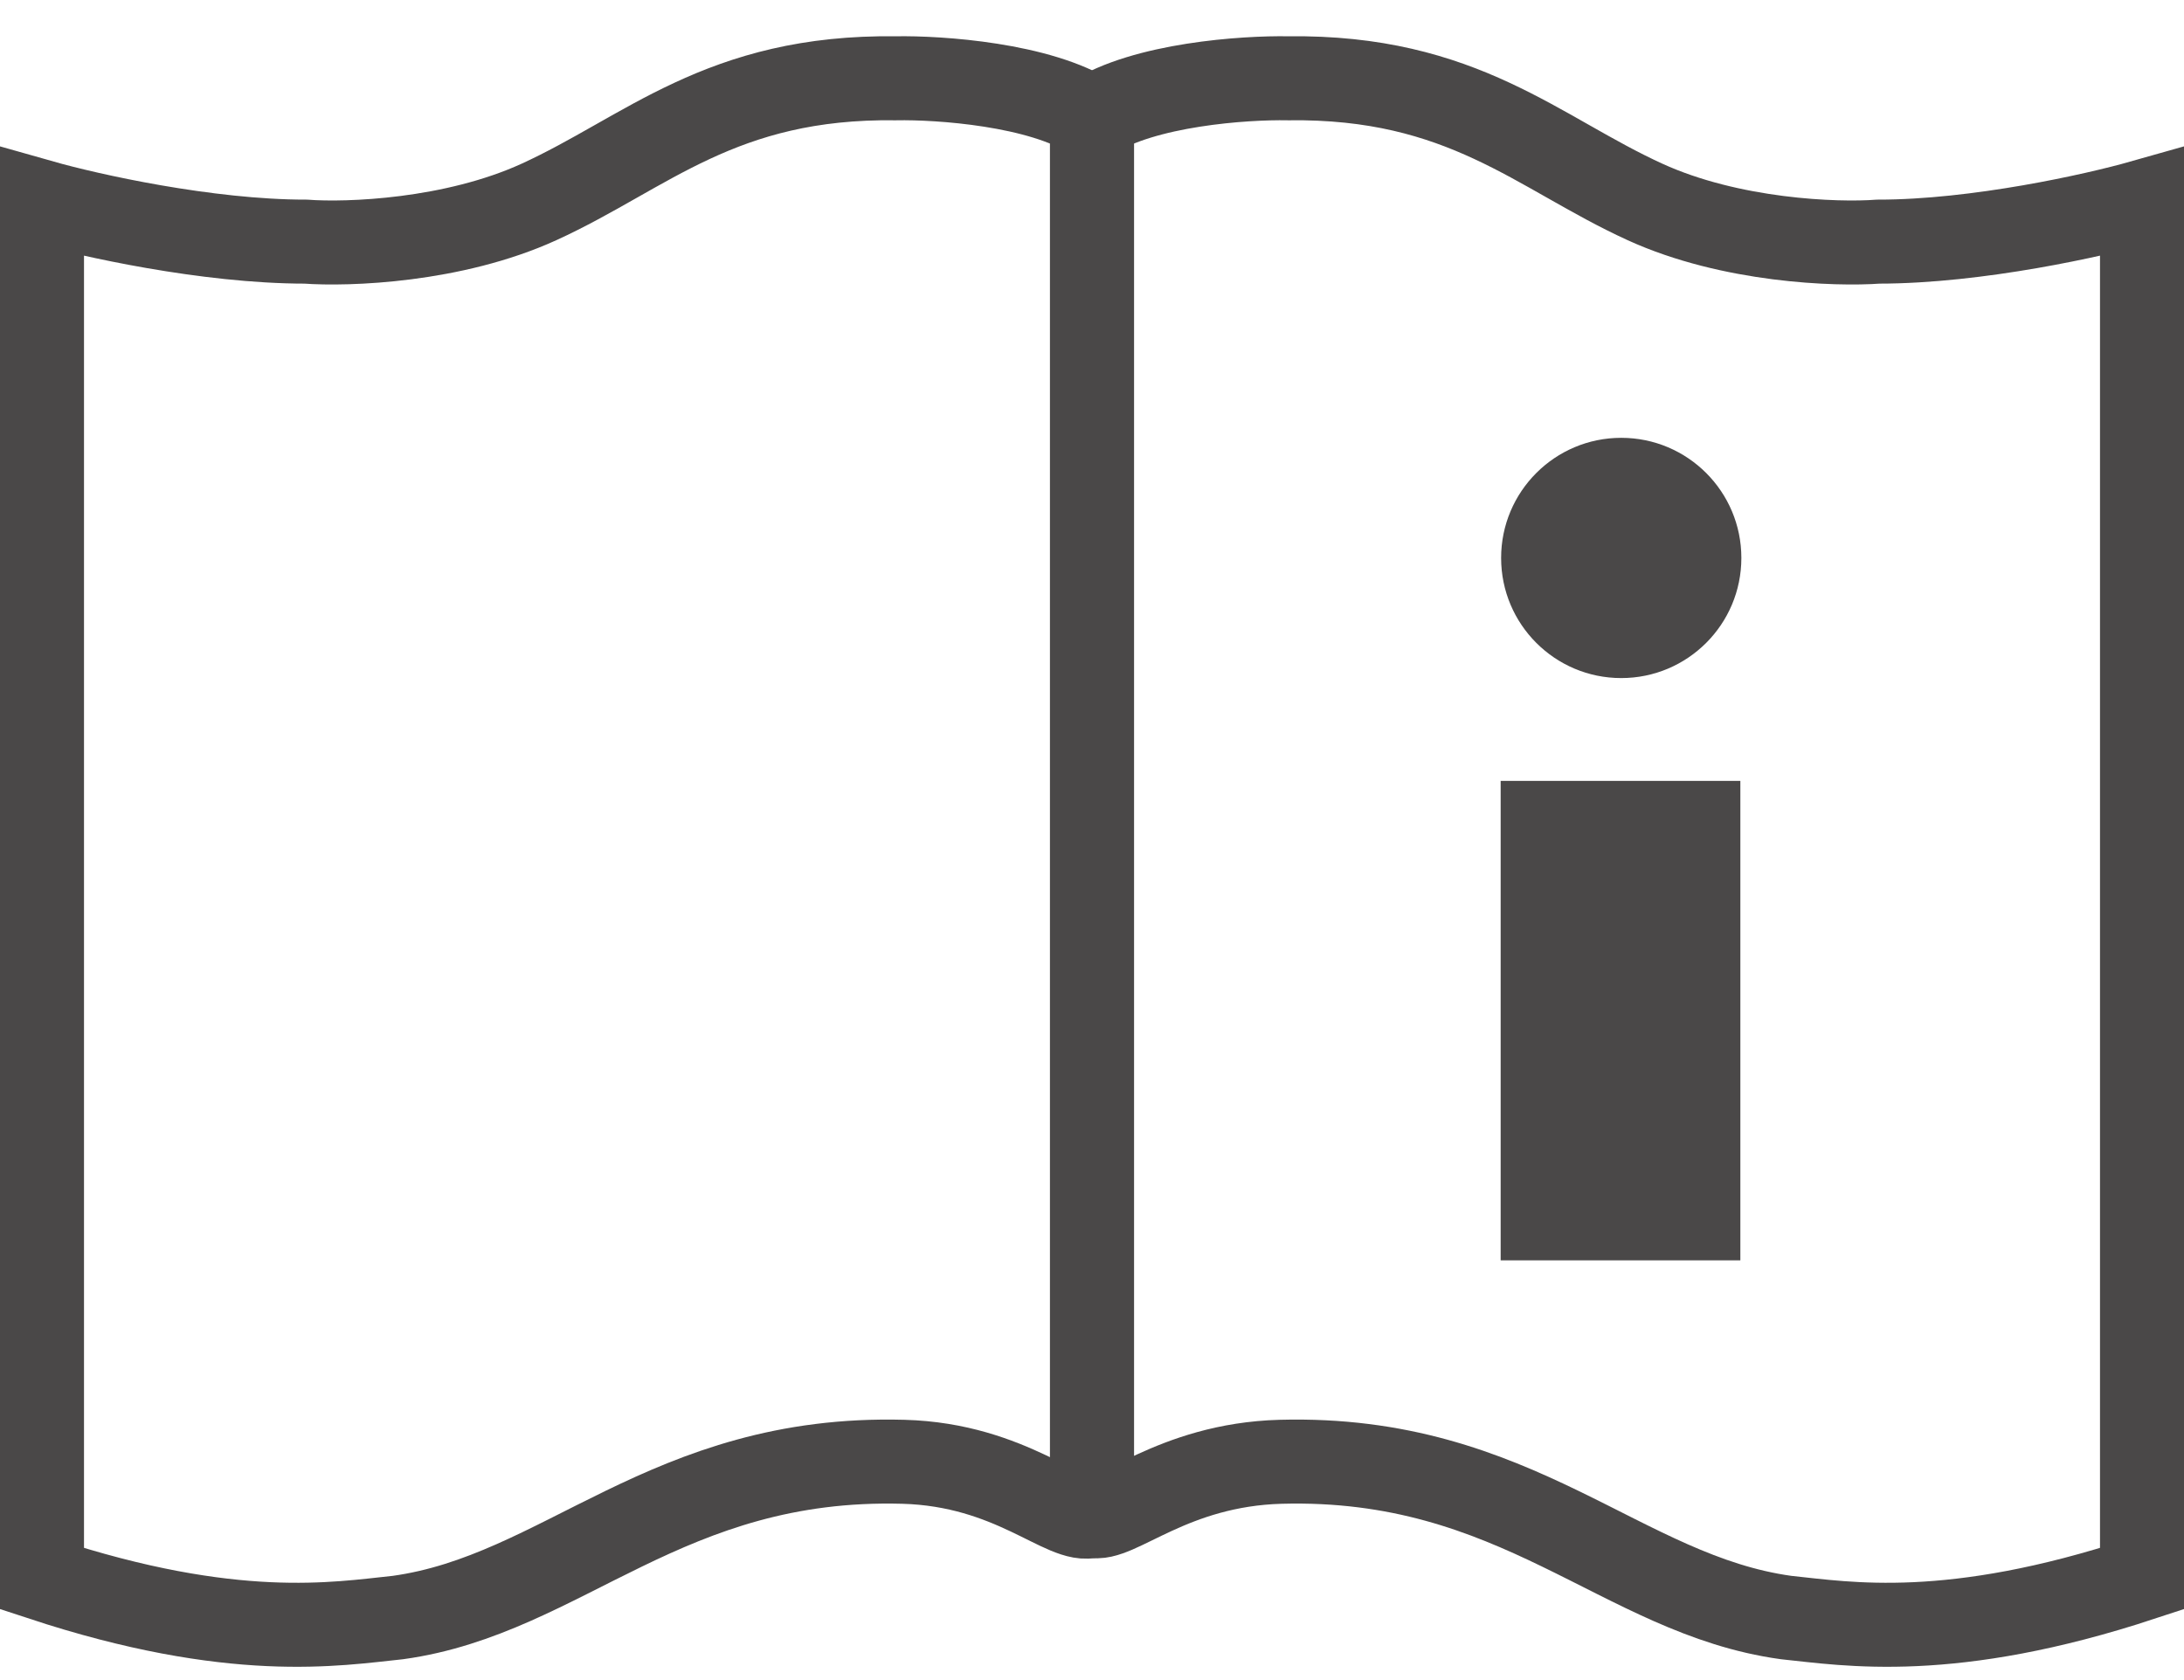 <svg width="52" height="40" viewBox="0 0 52 40" fill="none" xmlns="http://www.w3.org/2000/svg">
<path d="M7.277 5.753C4.922 5.753 2.111 5.123 1 4.808L1 37.586C5.556 39.086 8.005 38.664 9.476 38.511C13.411 37.967 15.867 34.651 21.507 34.803C24.098 34.873 25.361 36.312 26 36.086V2.808C24.755 2.008 22.37 1.845 21.333 1.864C17.167 1.808 15.389 3.641 12.833 4.808C10.789 5.741 8.277 5.827 7.277 5.753Z" stroke="#4A4848" stroke-width="2"/>
<path d="M44.723 5.753C47.078 5.753 49.889 5.123 51 4.808L51 37.586C46.444 39.086 43.995 38.664 42.524 38.511C38.589 37.967 36.133 34.651 30.493 34.803C27.902 34.873 26.571 36.263 26 36.086V2.808C27.245 2.008 29.63 1.845 30.667 1.864C34.833 1.808 36.611 3.641 39.167 4.808C41.211 5.741 43.722 5.827 44.723 5.753Z" stroke="#4A4848" stroke-width="2"/>
<circle cx="38.601" cy="13.284" r="2.86" fill="#4A4848"/>
<path d="M36.73 20.019V19.592H40.437V28.532V29.007H36.73V28.532V20.019Z" fill="#4A4848" stroke="#4A4848" stroke-width="2"/>
</svg>
